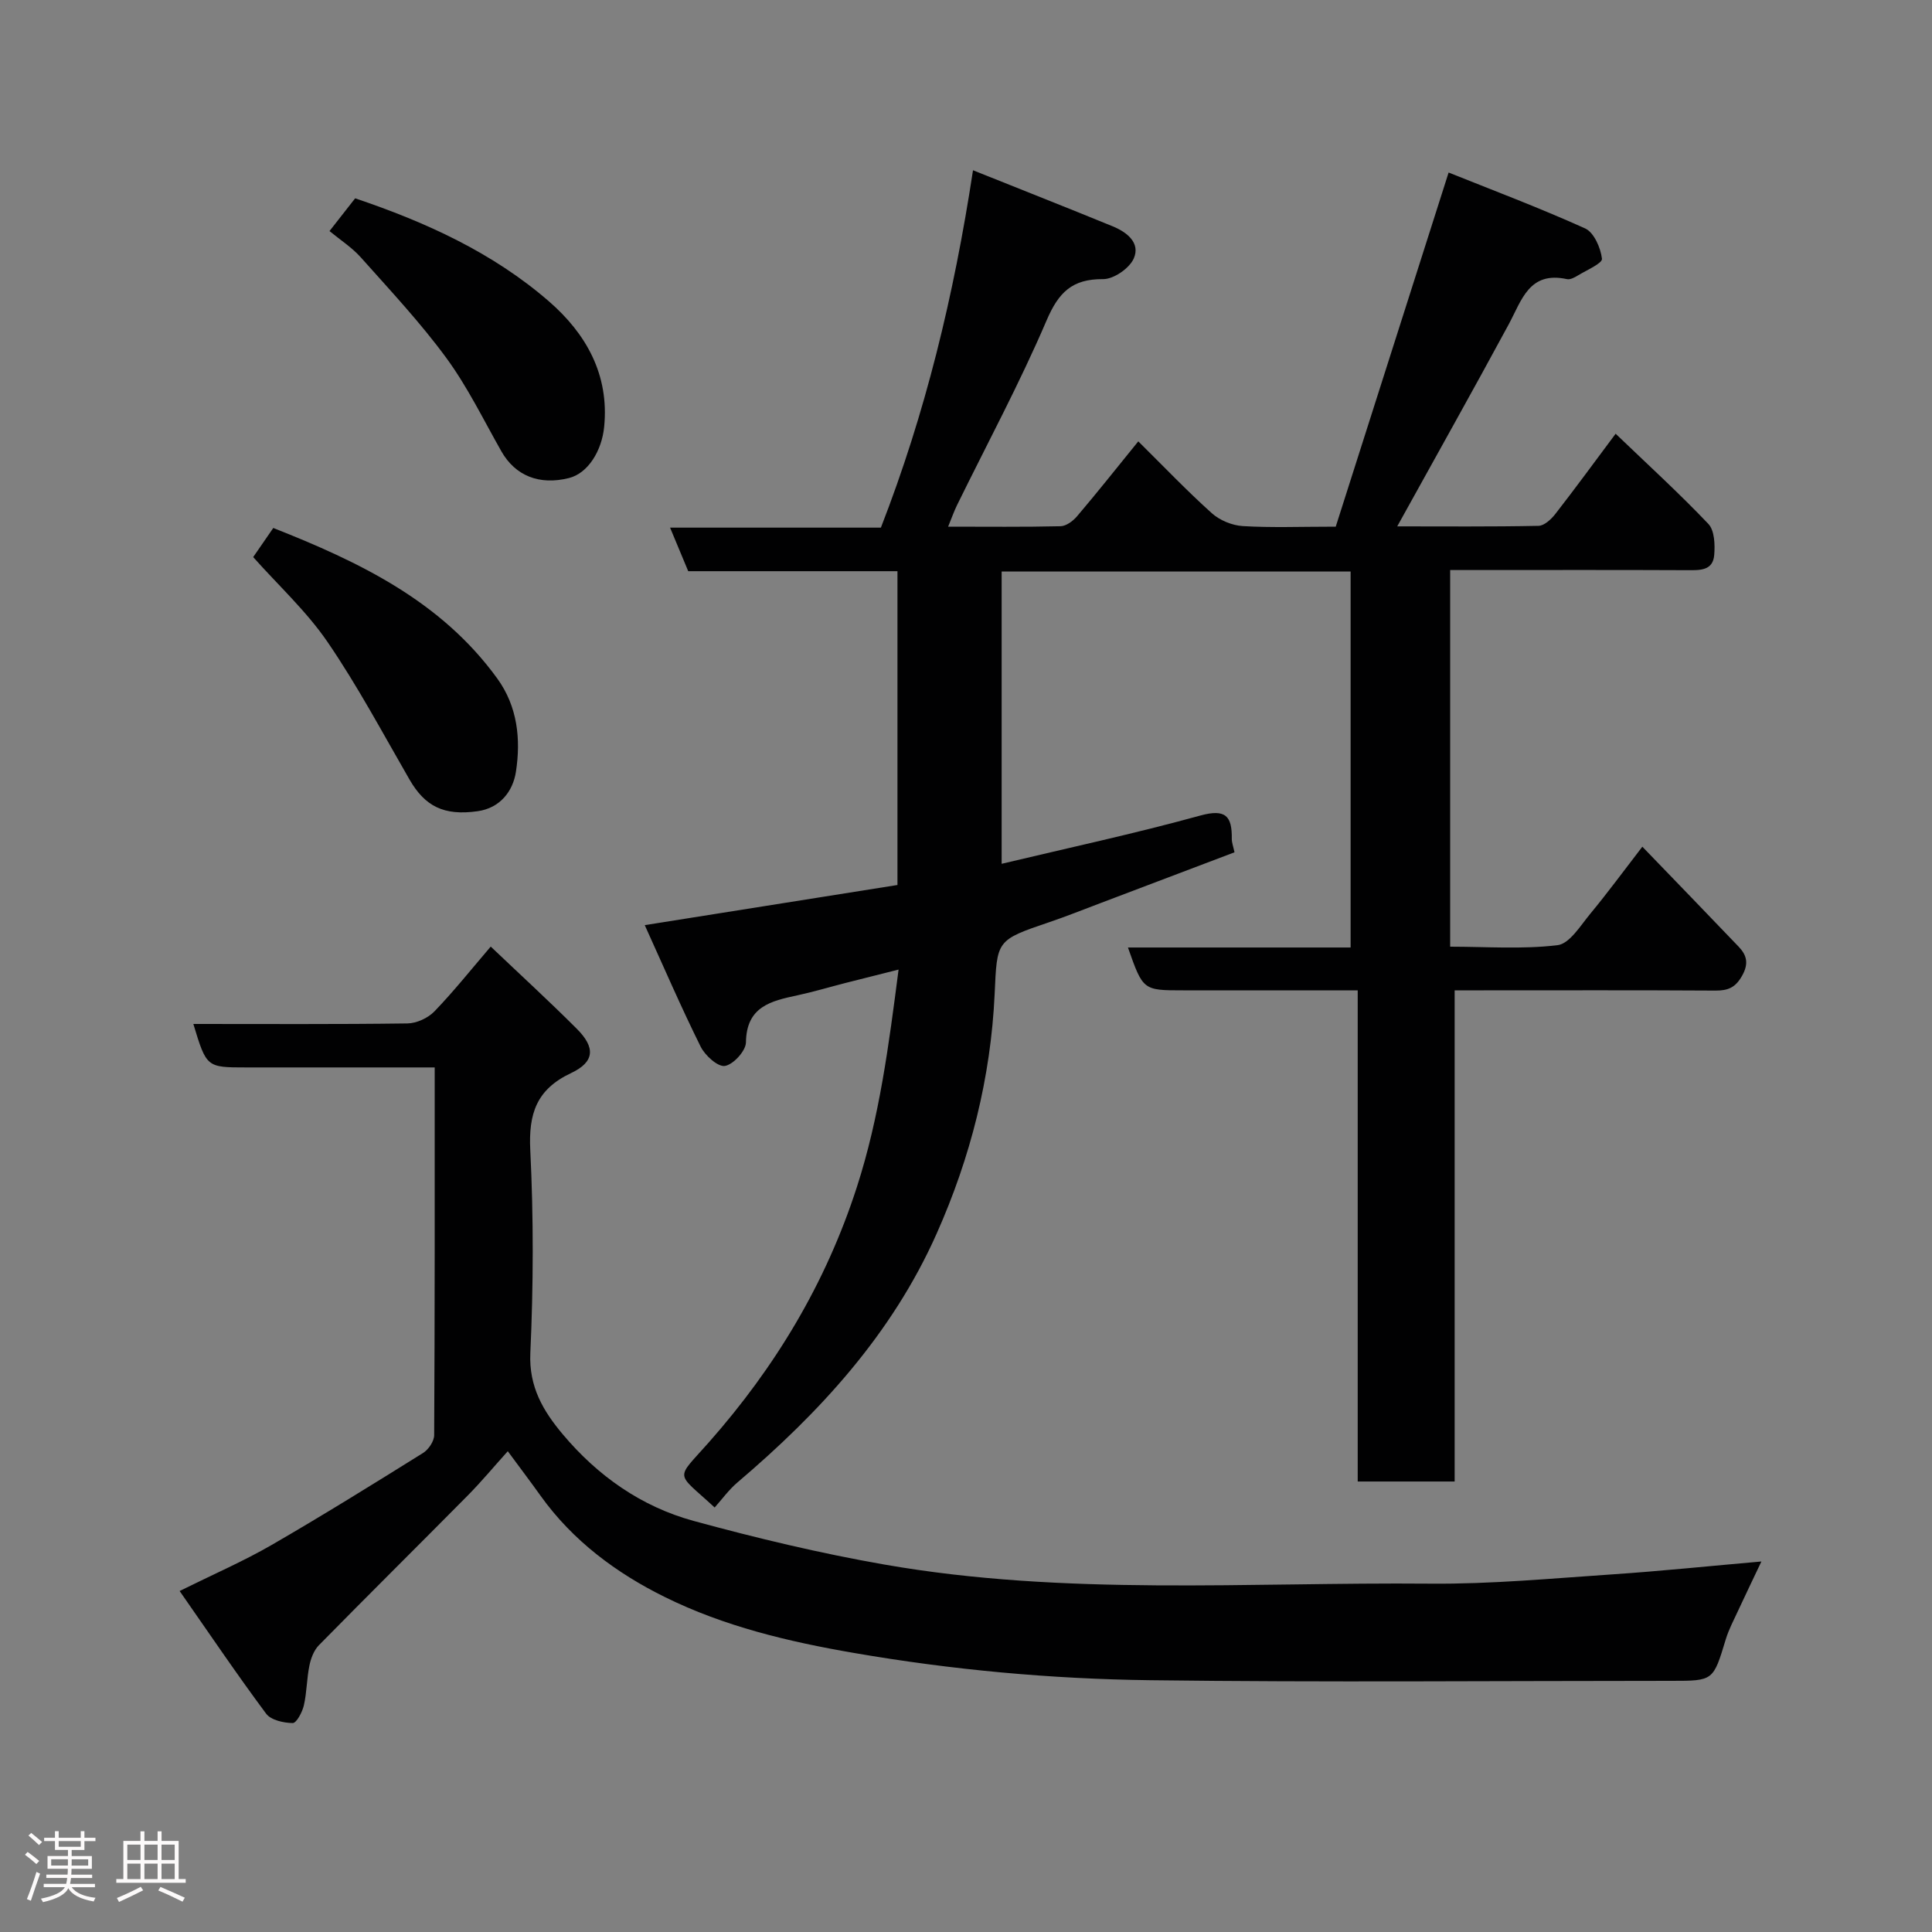 <svg enable-background="new 0 0 400 400" viewBox="0 0 400 400" xmlns="http://www.w3.org/2000/svg"><rect x="0" y="0" width="400" height="400" fill="#808080" stroke="none"/><path d="m5.17 384 .55-.58c.85.61 1.65 1.24 2.4 1.87l-.59.64c-.83-.73-1.62-1.38-2.36-1.93m1.22 9.53-.82-.34c.71-1.76 1.37-3.64 1.98-5.63.24.13.5.25.76.36-.6 1.67-1.24 3.54-1.92 5.61m-.5-13.5.57-.54c.56.44 1.31 1.06 2.26 1.87l-.64.64c-.68-.66-1.41-1.32-2.19-1.97m3.25.46h2.24v-1.36h.77v1.36h4.57v-1.36h.76v1.36h2.28v.69h-2.28v1.84h-2.64v1.26h4.18v2.64h-4.21c0 .45-.02.86-.05 1.21h4.32v.69h-4.38c-.04.34-.1.75-.19 1.22h5.15v.69h-4.82c.87 1.19 2.51 1.92 4.93 2.19-.17.31-.3.57-.37.76-2.77-.49-4.52-1.41-5.26-2.76-.56 1.26-2.3 2.23-5.24 2.9-.12-.24-.26-.48-.43-.72 2.73-.55 4.38-1.34 4.96-2.38h-4.38v-.69h4.65c.1-.38.17-.79.21-1.22h-4.32v-.69h4.4c.03-.34.05-.75.05-1.21h-4.2v-2.64h4.23v-1.26h-2.69v-1.84h-2.24zm1.46 4.46v1.29h3.45c.01-.4.02-.57.01-.53v-.32-.45h-3.46zm1.55-2.59h4.57v-1.19h-4.57zm6.11 2.59h-3.42v.77c-.02.19-.01.37-.02.53h3.44z" fill="#fcfafa"/><path d="m32.63 379.16h.82v1.98h3.54v7.89h1.46v.78h-14.37v-.78h1.46v-7.89h3.54v-1.98h.82v1.98h2.73zm-3.49 11.48.5.73c-1.61.82-3.28 1.63-5 2.41-.13-.27-.28-.55-.44-.82 1.75-.72 3.4-1.49 4.94-2.32m-2.78-5.55h2.73v-3.18h-2.73zm0 3.95h2.73v-3.2h-2.73zm3.54-3.95h2.73v-3.18h-2.73zm0 3.95h2.73v-3.2h-2.73zm7.89 4.68c-1.84-.92-3.51-1.7-5.02-2.32l.45-.73c1.89.8 3.57 1.55 5.04 2.23zm-1.62-11.81h-2.73v3.18h2.73zm-2.73 7.13h2.73v-3.2h-2.73z" fill="#fcfafa"/><g fill="#010102"><path d="m289.28 108.98c9.75 0 19.5.09 29.25-.11 1.19-.02 2.63-1.36 3.48-2.45 4.11-5.28 8.06-10.69 12.49-16.62 6.55 6.29 13.1 12.26 19.2 18.67 1.28 1.35 1.39 4.3 1.21 6.45-.28 3.27-2.98 3.14-5.57 3.13-14.67-.07-29.33-.03-44-.03-1.62 0-3.24 0-5.1 0v77.98c7.42 0 14.91.57 22.23-.31 2.5-.3 4.76-4.07 6.8-6.53 3.54-4.27 6.82-8.75 10.76-13.86 6.8 7.05 13.39 13.85 19.94 20.7 1.69 1.77 2.13 3.5.71 6.02-1.37 2.44-2.89 3.08-5.5 3.07-16-.1-32-.05-48-.05-1.82 0-3.64 0-6.01 0v101.69c-6.93 0-13.31 0-20.07 0 0-33.77 0-67.37 0-101.69-4.61 0-8.87 0-13.13 0-7.67 0-15.33 0-23 0-8.32 0-8.32 0-11.44-8.87h46.1c0-26.13 0-51.84 0-77.85-23.99 0-47.92 0-72.25 0v60.52c13.7-3.27 27.52-6.24 41.13-9.99 5.28-1.45 6.58.14 6.52 4.82-.01.76.29 1.52.56 2.79-9.27 3.52-18.52 7.03-27.78 10.53-3.5 1.32-6.98 2.72-10.52 3.92-11.1 3.76-10.85 3.75-11.36 14.9-.8 17.29-4.98 33.83-12.03 49.65-9.26 20.78-24.18 36.98-41.25 51.49-1.76 1.5-3.15 3.44-4.69 5.16-8.15-7.54-8.23-5.53-1.19-13.5 13.72-15.54 24.21-32.89 30.66-52.92 4.66-14.46 6.57-29.16 8.61-44.95-4 1.01-7.51 1.88-11.02 2.78-3.31.85-6.59 1.83-9.92 2.55-5.47 1.17-10.56 2.31-10.66 9.74-.02 1.76-2.61 4.59-4.35 4.88-1.46.24-4.12-2.16-5.03-4-4.04-8.14-7.64-16.49-11.57-25.15 18.07-2.87 35.21-5.59 52.32-8.31 0-22.04 0-43.32 0-64.97-14.45 0-28.72 0-43.32 0-1.24-2.98-2.4-5.75-3.76-9.02h43.65c9.19-23.63 15.09-47.88 19.07-73.99 9.86 3.95 19.43 7.72 28.95 11.62 2.9 1.19 5.76 3.41 4.33 6.65-.9 2.04-4.16 4.29-6.35 4.27-6.41-.05-9.21 2.74-11.7 8.56-5.57 13.01-12.3 25.52-18.54 38.24-.63 1.29-1.11 2.67-1.84 4.45 8.05 0 15.67.09 23.28-.09 1.17-.03 2.58-1.08 3.41-2.06 4.04-4.75 7.92-9.64 12.68-15.51 5.24 5.18 10.05 10.23 15.23 14.88 1.64 1.47 4.19 2.52 6.39 2.66 5.97.36 11.98.12 19.26.12 7.62-23.91 15.3-48 23.37-73.32 8.72 3.5 18.63 7.23 28.26 11.57 1.83.83 3.22 4.02 3.49 6.28.11.95-3.18 2.36-4.98 3.46-.67.41-1.59.91-2.27.76-7.82-1.7-9.35 4.33-12.05 9.35-7.48 13.84-15.21 27.59-23.09 41.84z"/><path d="m40.03 212c15.05 0 29.7.09 44.34-.11 1.9-.03 4.25-1.12 5.58-2.5 3.98-4.13 7.57-8.64 11.65-13.41 5.96 5.67 12.02 11.22 17.82 17.02 3.88 3.88 3.73 6.85-1.19 9.17-7.18 3.38-8.82 8.43-8.44 15.99.69 13.96.65 28 .01 41.97-.32 7.03 2.69 12.03 6.7 16.81 7.23 8.62 16.28 15 27.11 17.95 13 3.55 26.16 6.7 39.42 9.02 37.49 6.57 75.39 3.63 113.14 3.97 12.52.11 25.07-1.08 37.59-1.92 10.14-.68 20.25-1.74 30.92-2.67-1.67 3.52-3.3 6.9-4.88 10.3-.89 1.92-1.89 3.81-2.5 5.82-2.6 8.58-2.55 8.59-11.21 8.59-35.99 0-71.98.33-107.96-.13-20.53-.26-40.97-2.13-61.3-5.64-13.61-2.34-26.9-5.51-39.18-11.58-10.01-4.94-19.06-11.64-25.73-20.97-2.09-2.92-4.25-5.78-6.79-9.22-2.9 3.22-5.48 6.33-8.31 9.19-10.24 10.35-20.59 20.59-30.8 30.98-1.03 1.05-1.66 2.72-1.96 4.21-.56 2.71-.53 5.55-1.15 8.24-.32 1.4-1.53 3.67-2.31 3.66-1.88-.03-4.5-.6-5.5-1.94-6.07-8.16-11.77-16.6-17.91-25.4 7.09-3.51 13.25-6.18 19.03-9.52 10.59-6.12 20.98-12.58 31.36-19.05 1.13-.7 2.3-2.43 2.31-3.68.14-25.14.11-50.28.11-76.15-3.48 0-6.74 0-10 0-9.66 0-19.33 0-28.99 0-8.25 0-8.25 0-10.98-9z"/><path d="m68.22 47.84c2.36-3.02 3.76-4.81 5.31-6.78 14.57 4.91 28.5 11.23 40.15 21.36 7.61 6.62 12.5 15.1 11.4 25.99-.49 4.91-3.32 9.56-7.27 10.56-6.15 1.55-11.13-.47-14-5.52-3.7-6.51-7-13.34-11.41-19.35-5.36-7.31-11.62-13.99-17.67-20.78-1.85-2.08-4.28-3.64-6.51-5.48z"/><path d="m52.42 115.34c1.23-1.79 2.6-3.78 4.16-6.03 17.71 7 34.71 15.07 46.37 31.16 4.21 5.81 4.9 12.57 3.87 19.3-.62 4.08-3.31 7.53-7.92 8.18-7.02 1-10.91-1.03-14.09-6.51-5.54-9.59-10.76-19.41-17-28.53-4.35-6.36-10.17-11.7-15.39-17.57z"/></g></svg>